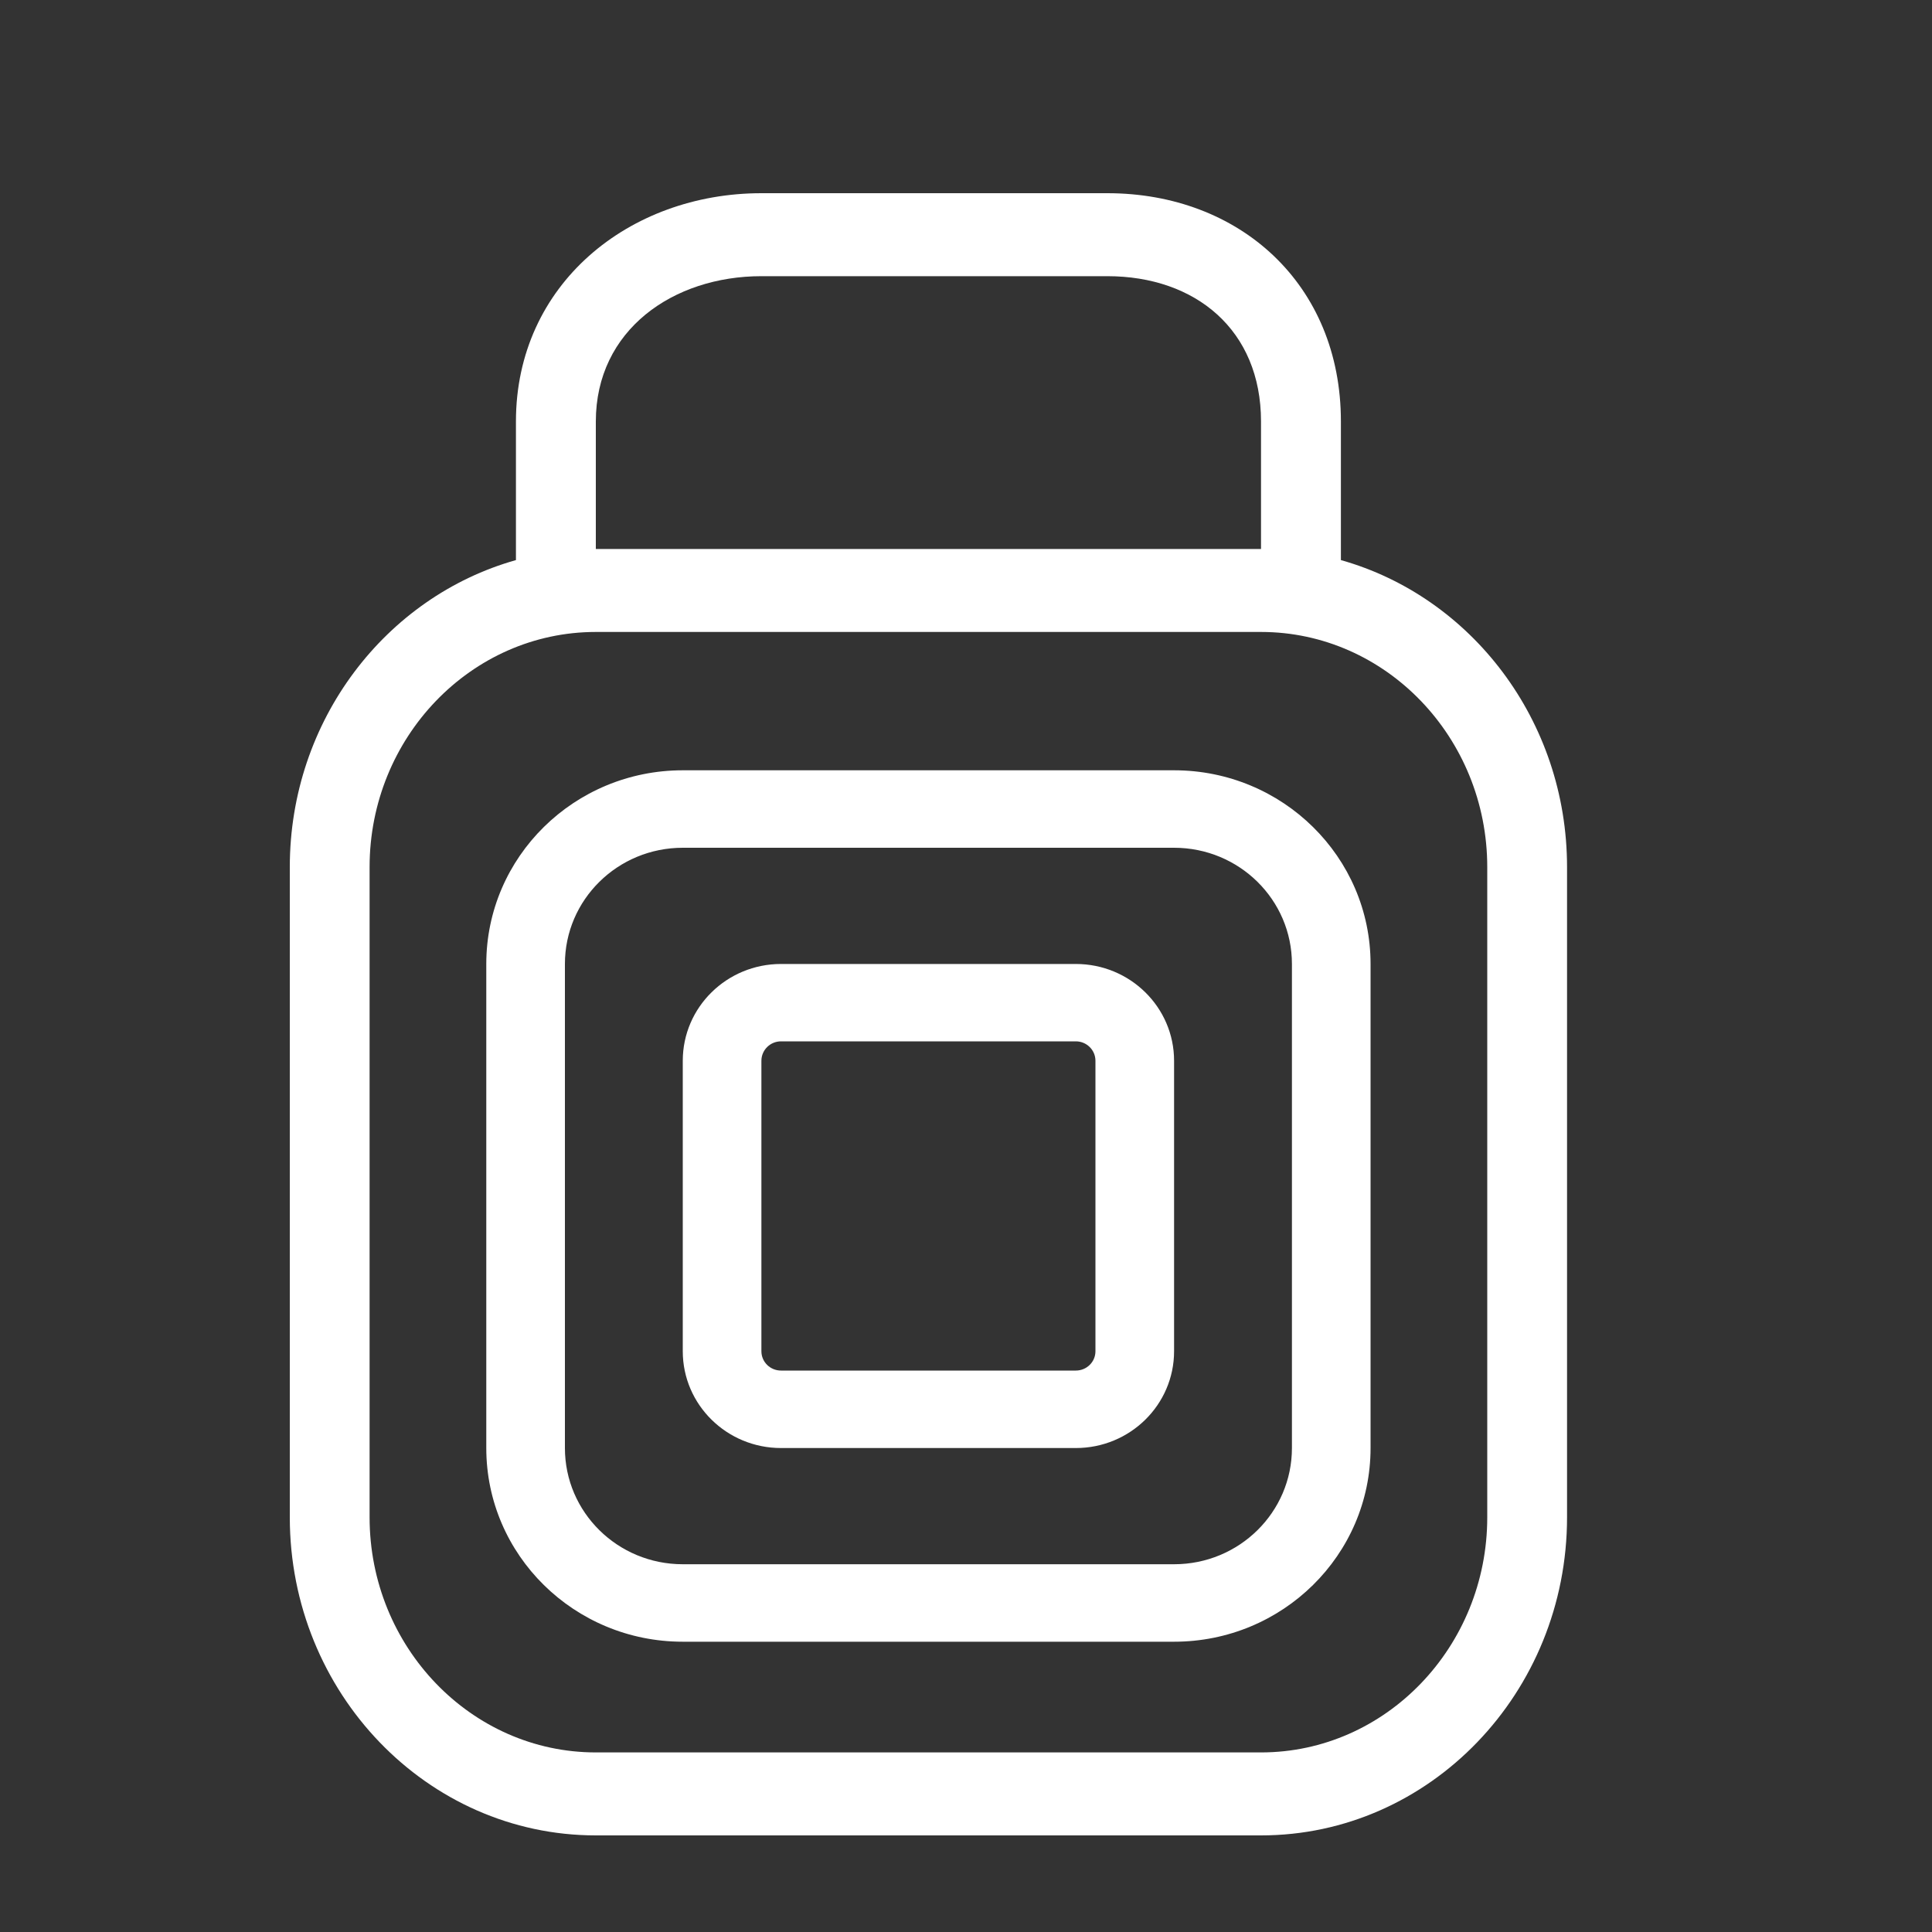 <svg width="20" height="20" viewBox="0 0 20 20" fill="none" xmlns="http://www.w3.org/2000/svg">
<rect x="0" y="0" width="20" height="20" fill="#333333" stroke="none"/>
<path fill-rule="evenodd" clip-rule="evenodd" d="M7.882 2C6.514 2 5.341 2.941 5.341 4.363V5.798C3.994 6.177 3 7.457 3 8.976V15.707C3 17.523 4.421 19 6.168 19H13.054C14.801 19 16.222 17.523 16.222 15.707V8.976C16.222 7.457 15.228 6.177 13.881 5.798V4.363C13.881 2.941 12.831 2 11.463 2H7.882ZM7.882 2.859H11.463C12.375 2.859 13.054 3.415 13.054 4.363V5.683H6.168V4.363C6.168 3.415 6.97 2.859 7.882 2.859ZM6.168 6.542H13.054C14.345 6.542 15.396 7.635 15.396 8.976V15.707C15.396 17.048 14.345 18.141 13.054 18.141H6.168C4.877 18.141 3.826 17.048 3.826 15.707V8.976C3.826 7.635 4.877 6.542 6.168 6.542ZM12.154 8.776H7.068C6.394 8.776 5.848 9.314 5.848 9.979V14.99C5.848 15.655 6.394 16.193 7.068 16.193H12.154C12.828 16.193 13.374 15.655 13.374 14.99V9.979C13.374 9.314 12.828 8.776 12.154 8.776ZM7.068 7.974C5.945 7.974 5.034 8.871 5.034 9.979V14.99C5.034 16.098 5.945 16.995 7.068 16.995H12.154C13.277 16.995 14.188 16.098 14.188 14.99V9.979C14.188 8.871 13.277 7.974 12.154 7.974H7.068ZM8.085 10.78H11.137C11.249 10.78 11.34 10.87 11.34 10.981V13.988C11.34 14.099 11.249 14.188 11.137 14.188H8.085C7.973 14.188 7.882 14.099 7.882 13.988V10.981C7.882 10.87 7.973 10.78 8.085 10.78ZM7.068 10.981C7.068 10.427 7.524 9.979 8.085 9.979H11.137C11.698 9.979 12.154 10.427 12.154 10.981V13.988C12.154 14.542 11.698 14.99 11.137 14.99H8.085C7.524 14.99 7.068 14.542 7.068 13.988V10.981Z" fill="white"/>
</svg>
